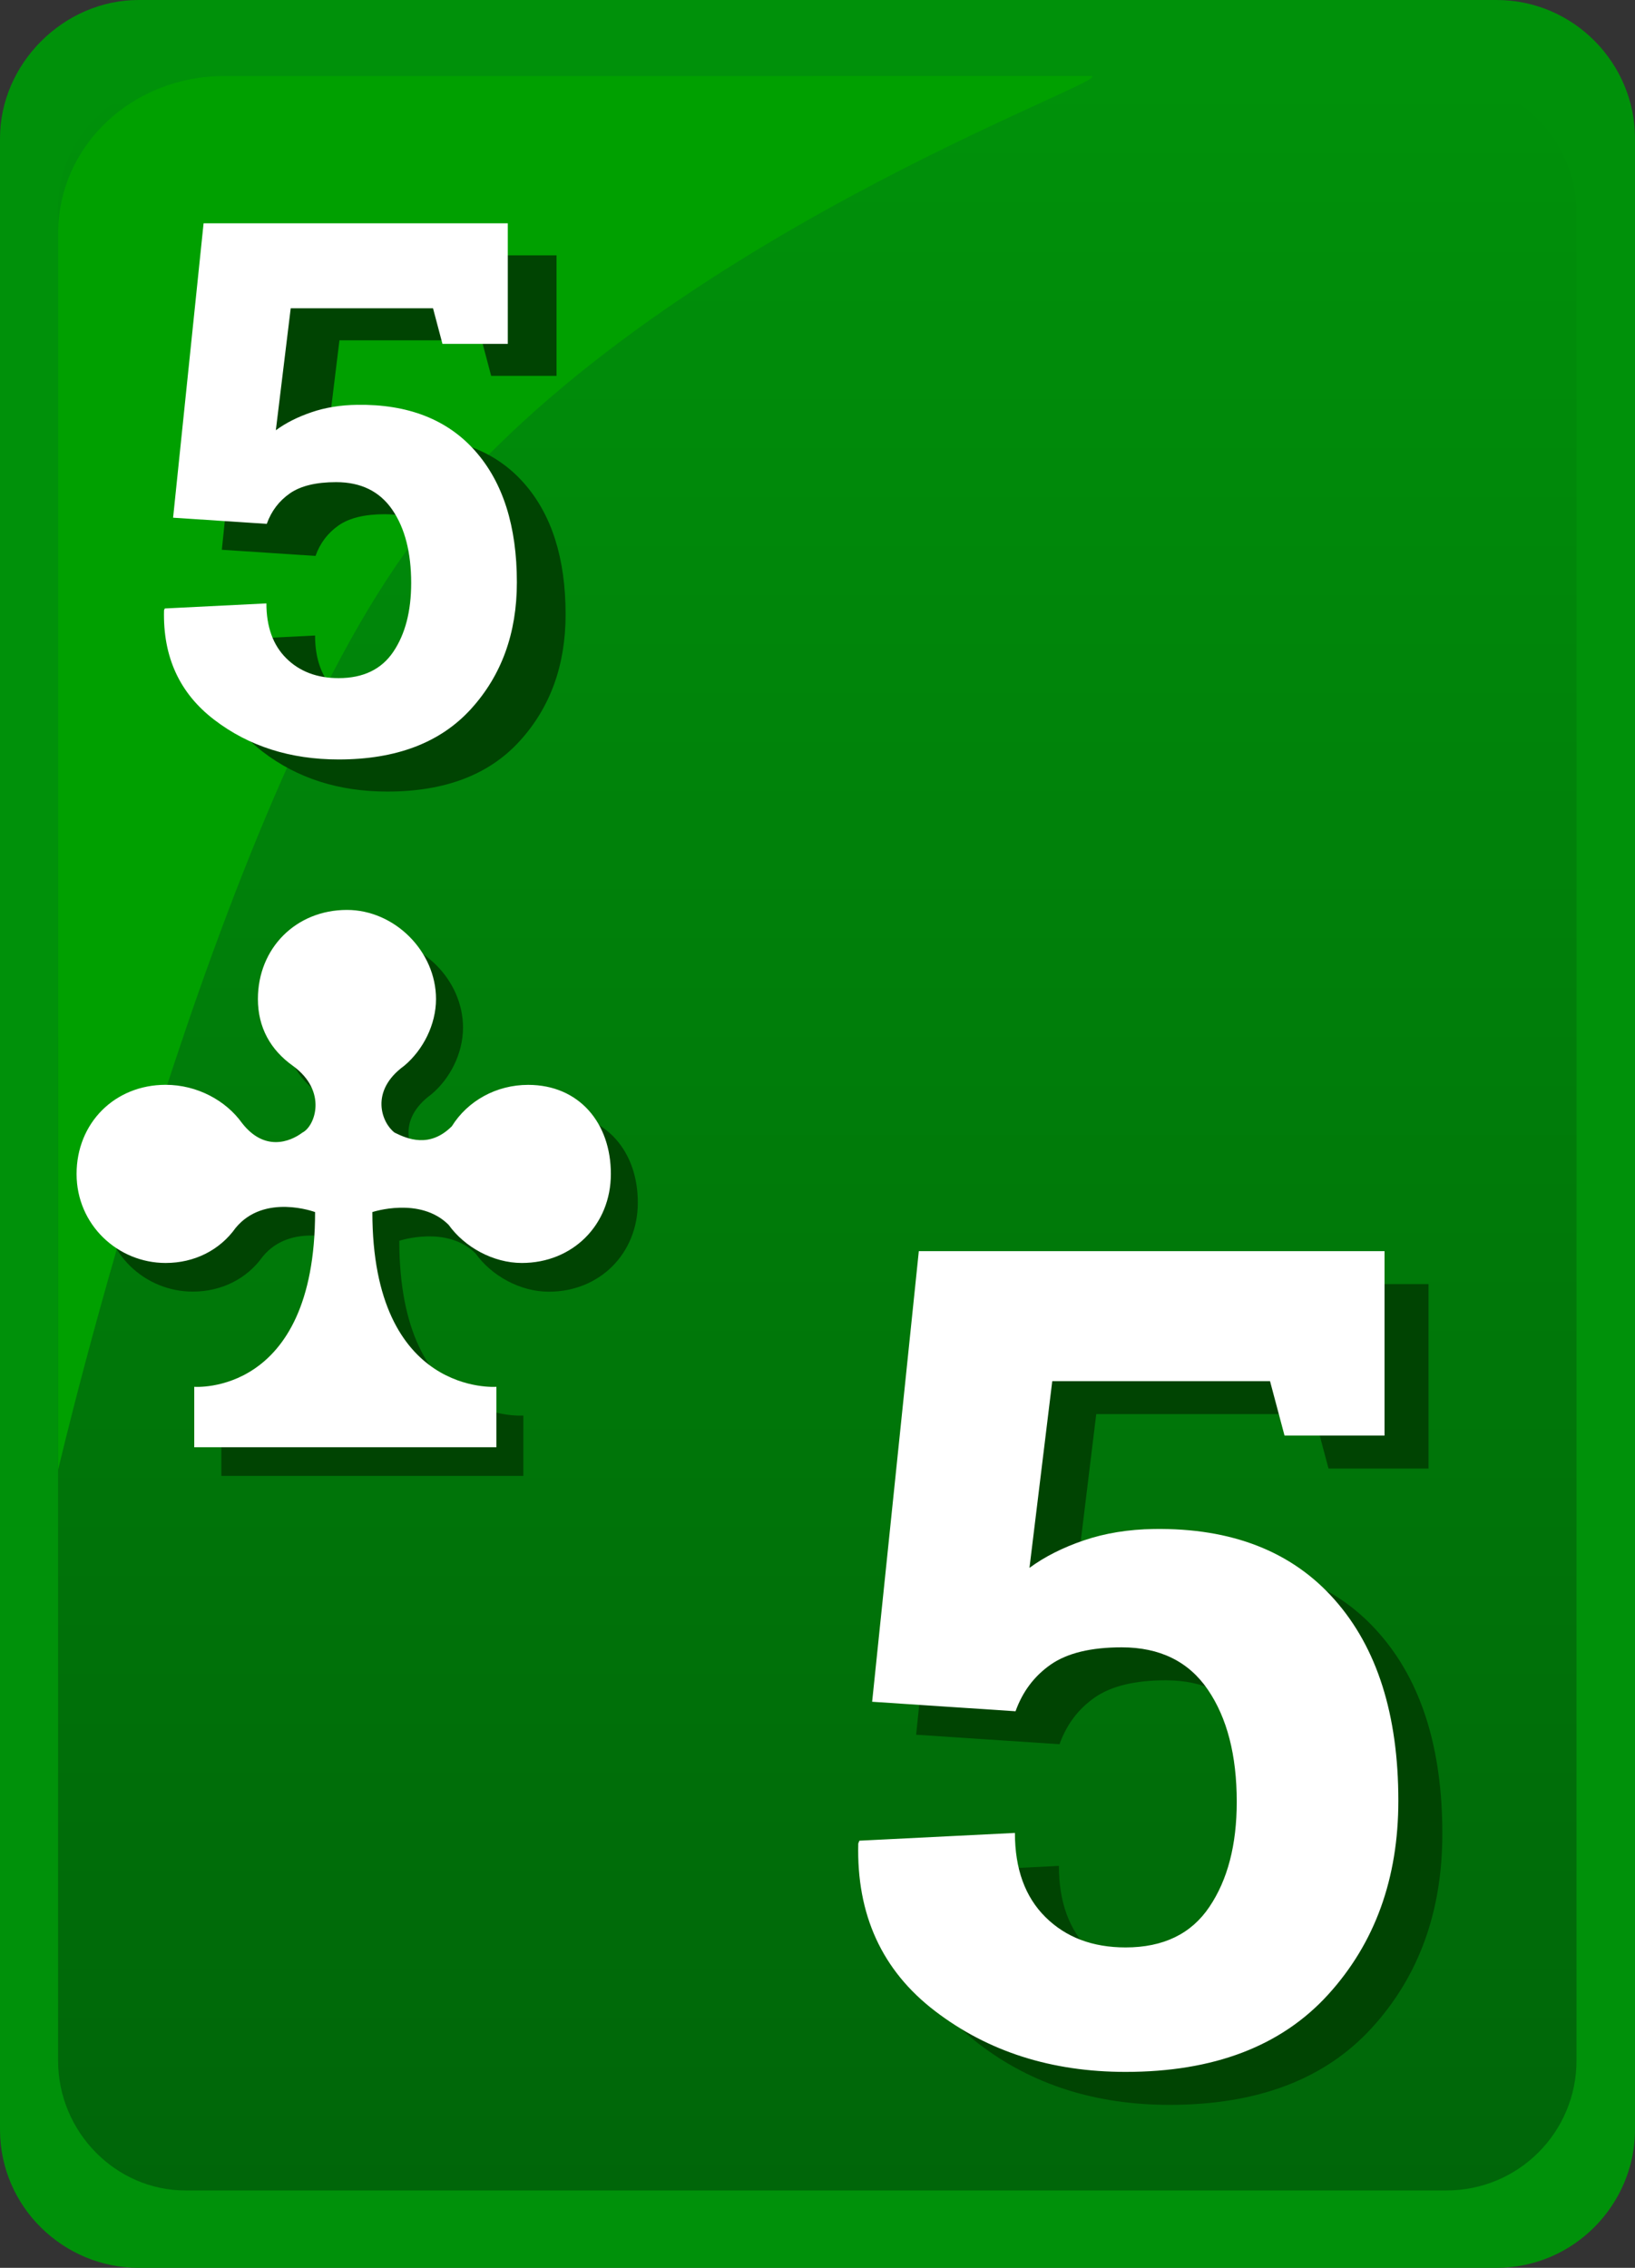 <svg xmlns="http://www.w3.org/2000/svg" width="31" height="43"><rect width="100%" height="100%" fill="#333333" stroke="none"/><path fill="#00910A" d="M28.373,0H2.627C1.208,0,0,1.206,0,2.622v37.756C0,41.848,1.208,43,2.627,43h25.746 C29.844,43,31,41.794,31,40.378V2.622C31,1.206,29.844,0,28.373,0L28.373,0z"/><linearGradient id="a" gradientUnits="userSpaceOnUse" x1="1398.297" y1="-1955.832" x2="1398.297" y2="-1915.821" gradientTransform="matrix(1 0 0 -1 -1382.8 -1914.3)"><stop offset="0" stop-color="#006609"/><stop offset="1" stop-color="#00910a"/></linearGradient><path fill="url(#a)" d="M27.426,1.521H3.514c-1.311,0-2.413,1.102-2.413,2.413v35.134c0,1.363,1.102,2.465,2.413,2.465 h23.912c1.363,0,2.465-1.102,2.465-2.465V3.933C29.838,2.622,28.736,1.521,27.426,1.521L27.426,1.521z"/><path fill="#00A000" d="M4.248,1.442c-1.73,0-3.146,1.311-3.146,2.989v23.44c0,0,2.925-12.55,6.765-17.646 c4.248-5.637,13.537-8.784,12.804-8.784L4.248,1.442L4.248,1.442z"/><path fill="#004402" d="M10.527,21.113c-0.604,0-1.146,0.302-1.447,0.784c-0.422,0.421-0.845,0.242-1.086,0.121 c-0.241-0.181-0.482-0.784,0.182-1.266l0,0c0.361-0.301,0.603-0.784,0.603-1.267c0-0.904-0.784-1.688-1.688-1.688 c-0.964,0-1.688,0.724-1.688,1.688c0,0.543,0.241,0.966,0.663,1.267l0,0c0.664,0.482,0.422,1.146,0.182,1.266 c-0.241,0.185-0.724,0.361-1.146-0.181c-0.302-0.422-0.845-0.724-1.448-0.724c-0.965,0-1.688,0.724-1.688,1.688 c0,0.967,0.784,1.689,1.688,1.689c0.543,0,1.025-0.24,1.327-0.664l0,0c0.543-0.662,1.507-0.301,1.507-0.301 c0,3.498-2.291,3.313-2.291,3.313v1.146H6.85h0.3h2.773V26.84c0,0-2.352,0.184-2.352-3.314c0,0,0.905-0.301,1.447,0.242 c0.302,0.422,0.845,0.724,1.387,0.724c0.966,0,1.688-0.724,1.688-1.689C12.095,21.836,11.492,21.113,10.527,21.113z"/><g><path fill="#FFF" d="M10.014,20.57c-0.603,0-1.146,0.302-1.447,0.785c-0.422,0.421-0.844,0.24-1.086,0.12 c-0.24-0.182-0.482-0.784,0.182-1.266l0,0c0.361-0.302,0.604-0.784,0.604-1.267c0-0.904-0.785-1.689-1.689-1.689 c-0.964,0-1.688,0.724-1.688,1.689c0,0.542,0.24,0.965,0.663,1.267l0,0c0.663,0.481,0.421,1.146,0.181,1.266 c-0.241,0.181-0.724,0.361-1.146-0.182c-0.302-0.422-0.845-0.724-1.448-0.724c-0.964,0-1.688,0.724-1.688,1.69 s0.784,1.688,1.688,1.688c0.543,0,1.025-0.24,1.327-0.664l0,0c0.543-0.662,1.507-0.301,1.507-0.301 c0,3.498-2.291,3.313-2.291,3.313v1.146h2.653h0.302h2.774v-1.146c0,0-2.352,0.185-2.352-3.313c0,0,0.904-0.301,1.446,0.242 c0.302,0.422,0.845,0.723,1.388,0.723c0.965,0,1.688-0.723,1.688-1.688C11.583,21.293,10.979,20.57,10.014,20.57z"/></g><g><path fill="#004402" d="M9.313,7.128L9.134,6.453H6.436L6.153,8.766c0.188-0.138,0.413-0.251,0.675-0.341 c0.261-0.09,0.55-0.137,0.867-0.141c0.963-0.014,1.709,0.277,2.237,0.874s0.792,1.427,0.792,2.492 c0,0.963-0.29,1.764-0.871,2.402c-0.581,0.638-1.417,0.957-2.509,0.957c-0.918,0-1.705-0.251-2.361-0.754 c-0.656-0.502-0.973-1.194-0.95-2.075l0.014-0.034l1.927-0.096c0,0.445,0.126,0.792,0.378,1.042s0.583,0.375,0.991,0.375 c0.468,0,0.814-0.167,1.039-0.502c0.225-0.335,0.337-0.769,0.337-1.301c0-0.578-0.119-1.042-0.358-1.39S7.769,9.75,7.296,9.75 c-0.381,0-0.673,0.071-0.877,0.213c-0.204,0.143-0.35,0.335-0.437,0.578l-1.776-0.117l0.578-5.582h5.768v2.285H9.313z"/><path fill="#FFF" d="M8.389,6.52L8.21,5.845H5.512L5.23,8.158C5.418,8.02,5.643,7.906,5.905,7.817 c0.261-0.09,0.55-0.137,0.867-0.141C7.735,7.662,8.481,7.953,9.009,8.55S9.8,9.977,9.8,11.042c0,0.963-0.29,1.764-0.871,2.402 C8.349,14.082,7.513,14.4,6.421,14.4c-0.918,0-1.705-0.251-2.361-0.754c-0.656-0.502-0.973-1.194-0.95-2.075l0.014-0.034 l1.927-0.096c0,0.445,0.126,0.792,0.378,1.042s0.583,0.375,0.991,0.375c0.468,0,0.814-0.167,1.039-0.502 c0.225-0.335,0.337-0.769,0.337-1.301c0-0.578-0.119-1.042-0.358-1.39S6.845,9.142,6.373,9.142 c-0.381,0-0.673,0.071-0.877,0.213C5.291,9.498,5.145,9.69,5.058,9.933L3.282,9.816L3.86,4.234h5.768V6.52H8.389z"/></g><g><path fill="#004402" d="M25.189,27.845l-0.275-1.032h-4.129l-0.432,3.54c0.287-0.211,0.631-0.385,1.031-0.521 s0.844-0.209,1.328-0.216c1.475-0.021,2.617,0.425,3.424,1.338c0.809,0.913,1.211,2.185,1.211,3.814 c0,1.475-0.443,2.7-1.332,3.677s-2.168,1.465-3.84,1.465c-1.404,0-2.609-0.385-3.613-1.154c-1.006-0.769-1.49-1.828-1.455-3.177 l0.021-0.053l2.949-0.147c0,0.682,0.193,1.214,0.58,1.597s0.893,0.574,1.518,0.574c0.717,0,1.246-0.257,1.59-0.77 c0.346-0.513,0.518-1.176,0.518-1.991c0-0.885-0.184-1.594-0.549-2.128s-0.91-0.801-1.633-0.801 c-0.582,0-1.031,0.109-1.344,0.326c-0.313,0.218-0.535,0.514-0.668,0.886l-2.719-0.18l0.885-8.544h8.83v3.497H25.189z"/><path fill="#FFF" d="M24.355,27.22l-0.275-1.032h-4.129l-0.432,3.54c0.287-0.211,0.631-0.385,1.031-0.521 s0.844-0.209,1.328-0.216c1.475-0.021,2.617,0.425,3.424,1.338c0.809,0.913,1.211,2.185,1.211,3.814 c0,1.475-0.443,2.7-1.332,3.677s-2.168,1.465-3.84,1.465c-1.404,0-2.609-0.385-3.613-1.154c-1.006-0.769-1.49-1.828-1.455-3.177 l0.021-0.053l2.949-0.147c0,0.682,0.193,1.214,0.58,1.597s0.893,0.574,1.518,0.574c0.717,0,1.246-0.257,1.59-0.77 c0.346-0.513,0.518-1.176,0.518-1.991c0-0.885-0.184-1.594-0.549-2.128s-0.91-0.801-1.633-0.801 c-0.582,0-1.031,0.109-1.344,0.326c-0.313,0.218-0.535,0.514-0.668,0.886l-2.719-0.18l0.885-8.544h8.83v3.497H24.355z"/></g></svg>